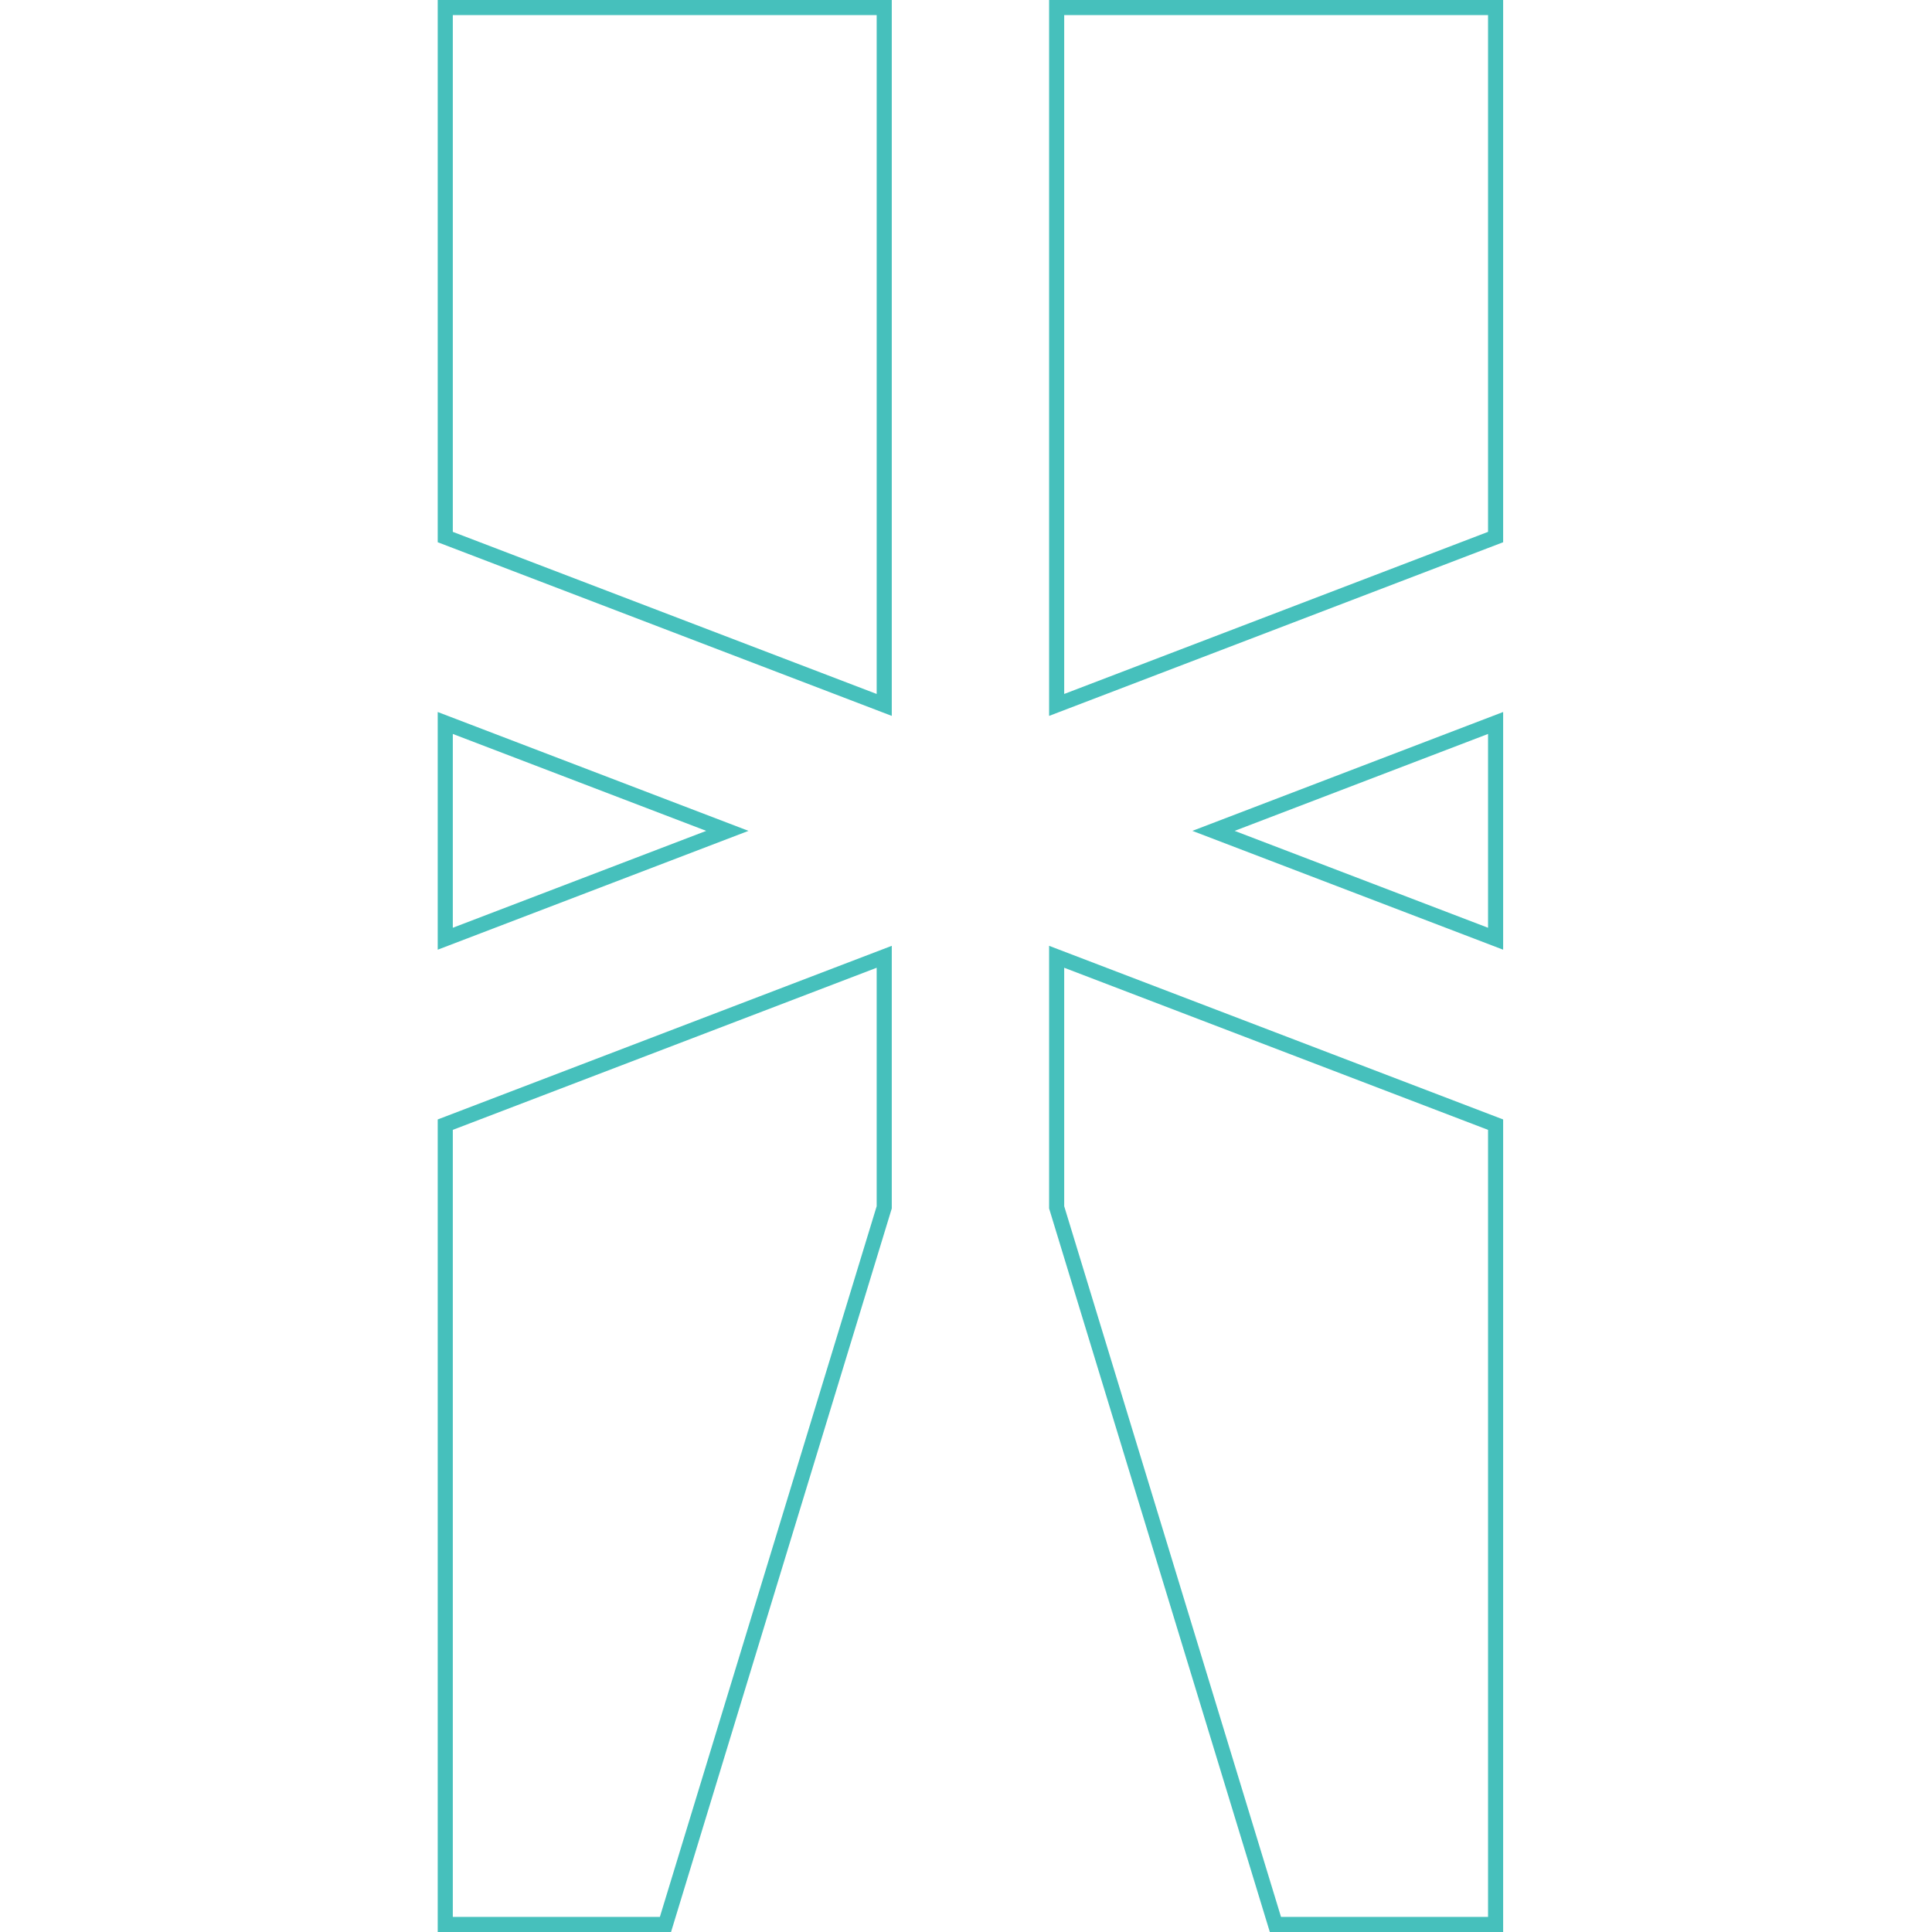 <svg xmlns="http://www.w3.org/2000/svg" viewBox="0 0 128 128"><path fill="#46C0BC" fill-rule="evenodd" d="M30 35.237L58.082 45.977V1H30V35.237ZM59.082 47.43L29 35.925V0H59.082V47.43ZM49.589 55.047L29 47.172V62.92L49.589 55.047ZM46.79 55.047L30 48.626V61.467L46.79 55.047ZM29 128V74.167L59.082 62.663V80.064L44.458 128H29ZM43.718 127L58.082 79.915V64.116L30 74.856V127H43.718ZM99.587 0V35.925L69.506 47.43V0H99.587ZM70.506 1V45.977L98.587 35.237V1H70.506ZM78.998 55.047L99.587 62.92V47.172L78.998 55.047ZM81.798 55.047L98.587 61.467V48.626L81.798 55.047ZM70.506 79.915L84.87 127H98.587V74.856L70.506 64.116V79.915ZM69.506 62.663V80.064L84.129 128H99.587V74.167L69.506 62.663Z" clip-rule="evenodd"/></svg>
